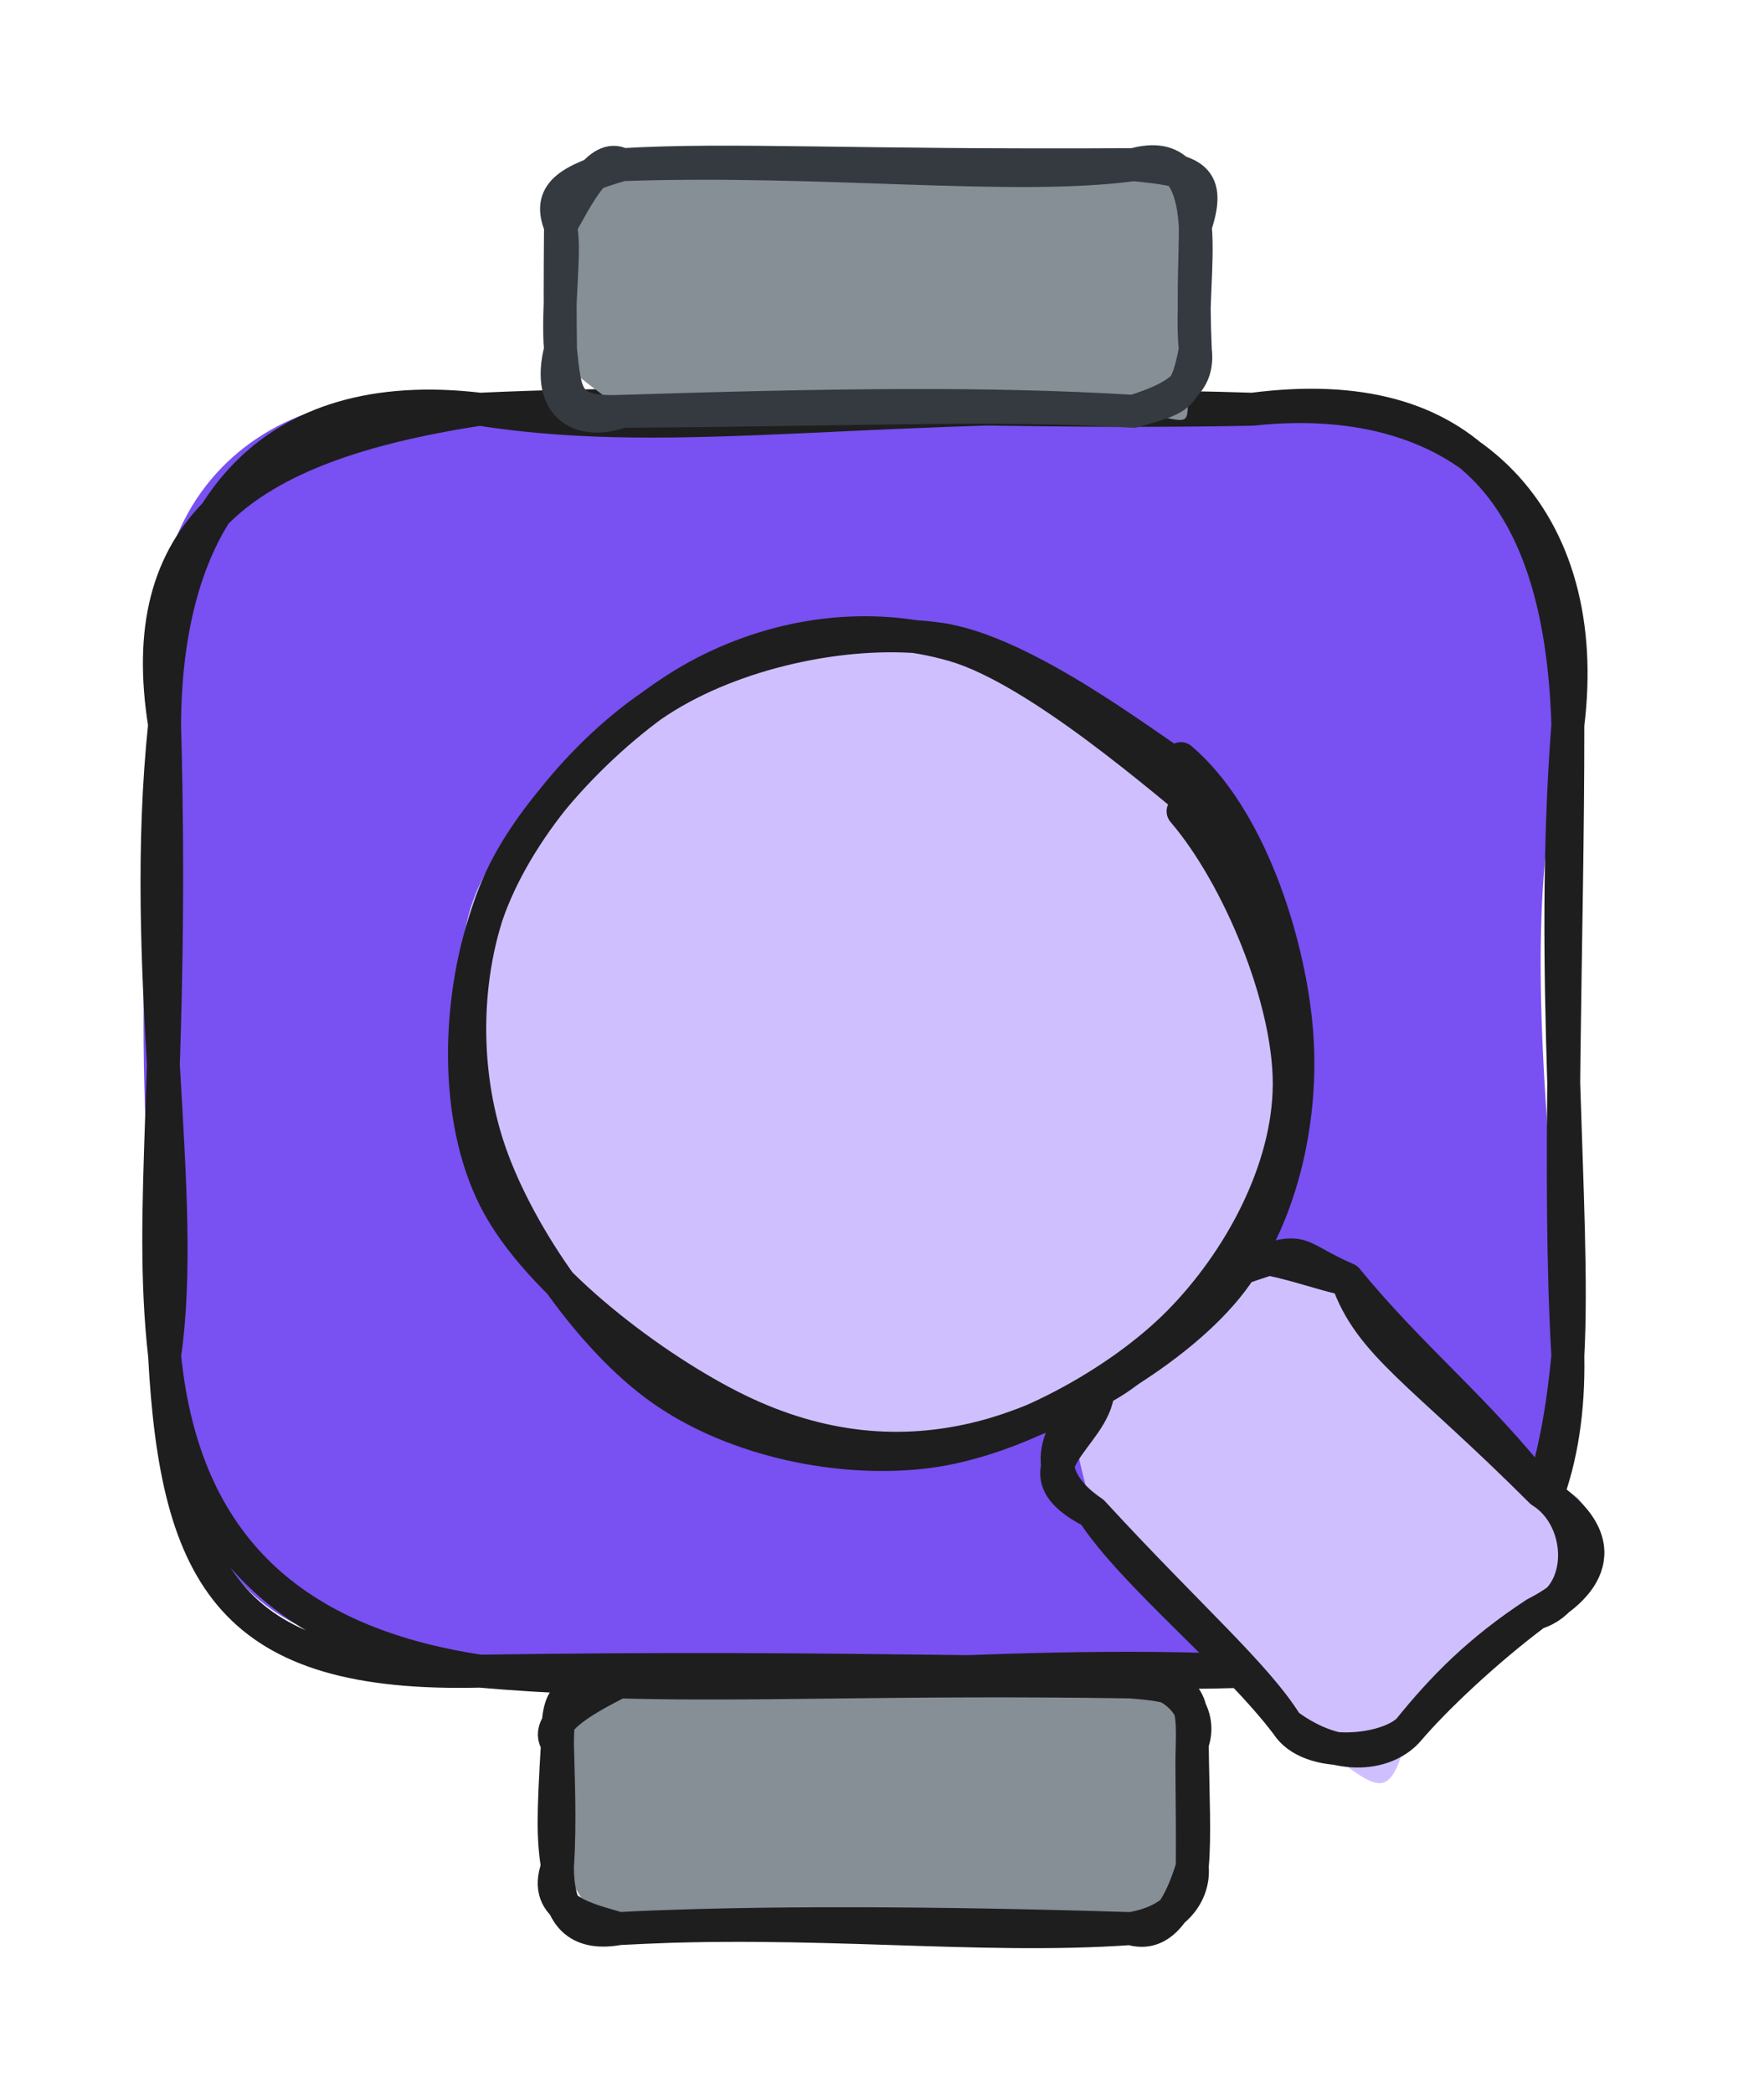 <svg version="1.1" xmlns="http://www.w3.org/2000/svg" viewBox="0 0 107.177 127.124" width="107.177" height="127.124">
  <!-- svg-source:excalidraw -->
  
  <defs>
    <style class="style-fonts">
      @font-face {
        font-family: "Virgil";
        src: url("https://excalidraw.com/Virgil.woff2");
      }
      @font-face {
        font-family: "Cascadia";
        src: url("https://excalidraw.com/Cascadia.woff2");
      }
      @font-face {
        font-family: "Assistant";
        src: url("https://excalidraw.com/Assistant-Regular.woff2");
      }
    </style>
    
  </defs>
  <g stroke-linecap="round" transform="translate(10 24.853) rotate(0 42.631 38.322)"><path d="M19.16 0 C34.6 -1.07, 57.71 -0.13, 66.1 0 C79.17 1.28, 87.08 4.29, 85.26 19.16 C82.77 29.07, 83.36 38.27, 85.26 57.48 C84.33 67.81, 79.27 76.69, 66.1 76.64 C55.36 80.08, 40.55 77.25, 19.16 76.64 C6.75 74.8, 1.72 72.94, 0 57.48 C-1.91 41.47, -1.49 29.37, 0 19.16 C-3.07 3.52, 8.66 -2.96, 19.16 0" stroke="none" stroke-width="0" fill="#7950f2"></path><path d="M19.16 0 C31.49 1.95, 43.67 -0.74, 66.1 0 M19.16 0 C34.91 -0.73, 49.03 0.34, 66.1 0 M66.1 0 C79.45 -1.43, 86.78 6.91, 85.26 19.16 M66.1 0 C79.08 -1.68, 84.83 5.38, 85.26 19.16 M85.26 19.16 C84.1 34.1, 85.73 48.78, 85.26 57.48 M85.26 19.16 C85.27 32.11, 84.63 46.82, 85.26 57.48 M85.26 57.48 C85.51 70.84, 77.38 76.53, 66.1 76.64 M85.26 57.48 C83.91 71.63, 79.17 74.84, 66.1 76.64 M66.1 76.64 C49.55 75.84, 36.19 78.12, 19.16 76.64 M66.1 76.64 C53.8 77, 42.43 76.29, 19.16 76.64 M19.16 76.64 C7.87 74.93, 1.16 69.1, 0 57.48 M19.16 76.64 C4.16 77, 0.72 71.05, 0 57.48 M0 57.48 C1.42 47.75, -1.55 34.05, 0 19.16 M0 57.48 C-1.03 48.27, 0.57 40.2, 0 19.16 M0 19.16 C0.07 6.01, 6.44 -1.51, 19.16 0 M0 19.16 C-1.85 7.58, 4.38 2.25, 19.16 0" stroke="#1e1e1e" stroke-width="2" fill="none"></path></g><g stroke-linecap="round" transform="translate(33.869 102.147) rotate(0 19.283 7.488)"><path d="M3.74 0 C17.87 0.52, 28.53 0.95, 34.82 0 C38.63 -1.52, 38.2 3.62, 38.57 3.74 C37.8 4.95, 38.23 7.02, 38.57 11.23 C38.85 13.76, 36.13 17.5, 34.82 14.98 C21.61 15.19, 11.09 13.95, 3.74 14.98 C2.49 16.91, 2.16 13.14, 0 11.23 C-0.39 9.43, -0.77 6.17, 0 3.74 C1.64 -0.89, 1.11 -0.41, 3.74 0" stroke="none" stroke-width="0" fill="#868e96"></path><path d="M3.74 0 C12.31 -0.61, 19.7 -0.64, 34.82 0 M3.74 0 C12.2 0.23, 20.59 -0.22, 34.82 0 M34.82 0 C38.08 0.26, 38.66 0.52, 38.57 3.74 M34.82 0 C37.1 -0.5, 39.37 1.59, 38.57 3.74 M38.57 3.74 C38.61 6.94, 38.74 9.4, 38.57 11.23 M38.57 3.74 C38.51 5.61, 38.6 7.26, 38.57 11.23 M38.57 11.23 C37.82 13.67, 36.73 15.57, 34.82 14.98 M38.57 11.23 C38.71 12.83, 37.58 14.54, 34.82 14.98 M34.82 14.98 C25.56 15.64, 15.46 14.31, 3.74 14.98 M34.82 14.98 C23.4 14.62, 11.86 14.55, 3.74 14.98 M3.74 14.98 C1.83 14.4, -0.97 13.88, 0 11.23 M3.74 14.98 C1.61 15.37, 0 14.63, 0 11.23 M0 11.23 C-0.27 9.48, -0.27 8.21, 0 3.74 M0 11.23 C0.19 8.48, 0.03 5.41, 0 3.74 M0 3.74 C0.03 0.49, 0.45 0.52, 3.74 0 M0 3.74 C-1 2.37, 2.21 0.8, 3.74 0" stroke="#1e1e1e" stroke-width="2" fill="none"></path></g><g stroke-linecap="round" transform="translate(34.055 10) rotate(0 19.283 7.488)"><path d="M3.74 0 C13.05 0.85, 23.24 -1.59, 34.82 0 C36.95 2.37, 37.6 -1, 38.57 3.74 C38.25 5.11, 38.61 7.81, 38.57 11.23 C37.38 16.25, 39.56 15.84, 34.82 14.98 C23.42 13.63, 12.74 16.9, 3.74 14.98 C3.41 14.39, -0.35 12.24, 0 11.23 C-0.79 8.49, 0.66 6.49, 0 3.74 C-0.14 0.84, 3.28 0.5, 3.74 0" stroke="none" stroke-width="0" fill="#868e96"></path><path d="M3.74 0 C15.93 -0.43, 27.48 0.99, 34.82 0 M3.74 0 C10.48 -0.39, 17.32 0.1, 34.82 0 M34.82 0 C37.41 -0.73, 38.38 0.81, 38.57 3.74 M34.82 0 C38.12 0.34, 39.66 0.51, 38.57 3.74 M38.57 3.74 C38.77 6.03, 38.32 8.91, 38.57 11.23 M38.57 3.74 C38.58 5.65, 38.41 7.44, 38.57 11.23 M38.57 11.23 C37.98 14.32, 37.44 14.19, 34.82 14.98 M38.57 11.23 C38.83 13.3, 37.37 14.17, 34.82 14.98 M34.82 14.98 C26.36 14.49, 19.51 14.87, 3.74 14.98 M34.82 14.98 C25.87 14.44, 16.46 14.58, 3.74 14.98 M3.74 14.98 C0.28 15.13, 0.31 14.07, 0 11.23 M3.74 14.98 C1.24 15.88, -0.89 14.72, 0 11.23 M0 11.23 C-0.22 8.64, 0.35 5.16, 0 3.74 M0 11.23 C-0.03 9.09, -0.03 6.88, 0 3.74 M0 3.74 C-0.8 1.77, 0.38 0.98, 3.74 0 M0 3.74 C0.96 2.05, 2.34 -0.82, 3.74 0" stroke="#343a40" stroke-width="2" fill="none"></path></g><g stroke-linecap="round" transform="translate(66.041 80.734) rotate(47.524 13.975 10.473)"><path d="M5.24 0 C12.39 -1.95, 15.93 2.76, 22.71 0 C24.87 -3.12, 26.9 -0.78, 27.95 5.24 C28.11 7.59, 27.04 11.72, 27.95 15.71 C31.05 20.4, 28.91 19.27, 22.71 20.95 C19.04 23.13, 14.97 20.08, 5.24 20.95 C1.26 18.88, -1.32 17.56, 0 15.71 C1.35 10.65, 0.06 8.4, 0 5.24 C2.82 2.44, 4.51 -2.02, 5.24 0" stroke="none" stroke-width="0" fill="#d0bfff"></path><path d="M5.24 0 C9.1 1.69, 12.52 0.45, 22.71 0 M5.24 0 C11.48 0.35, 16.48 -0.51, 22.71 0 M22.71 0 C25.83 -0.87, 29.35 2.34, 27.95 5.24 M22.71 0 C28.38 -1.47, 28.83 2.15, 27.95 5.24 M27.95 5.24 C27.28 9.32, 27.46 12.46, 27.95 15.71 M27.95 5.24 C27.57 9.09, 27.65 13.31, 27.95 15.71 M27.95 15.71 C28.2 17.63, 26.66 20.19, 22.71 20.95 M27.95 15.71 C28.05 17.59, 25.25 21.41, 22.71 20.95 M22.71 20.95 C17.52 20.46, 9.7 21.69, 5.24 20.95 M22.71 20.95 C19.22 20.29, 13.86 20.93, 5.24 20.95 M5.24 20.95 C2.37 21.64, -0.01 20.77, 0 15.71 M5.24 20.95 C-0.04 22.93, 2.01 17.77, 0 15.71 M0 15.71 C0.97 12.06, -0.13 10.85, 0 5.24 M0 15.71 C0.01 11.36, -0.42 8.06, 0 5.24 M0 5.24 C-1.75 3.7, 3.41 1.39, 5.24 0 M0 5.24 C2.19 0.11, 1.57 1.63, 5.24 0" stroke="#1e1e1e" stroke-width="2" fill="none"></path></g><g stroke-linecap="round" transform="translate(28.212 39.506) rotate(47.524 25.43 23.859)"><path d="M15.17 1.54 C19.59 -0.59, 27.1 0.47, 32.54 1.95 C37.97 3.43, 44.82 6.07, 47.8 10.41 C50.78 14.74, 51.19 22.76, 50.44 27.96 C49.69 33.15, 47.34 38.26, 43.31 41.56 C39.28 44.85, 31.94 47.67, 26.24 47.73 C20.54 47.79, 13.3 45.2, 9.11 41.92 C4.92 38.64, 1.96 32.77, 1.1 28.05 C0.23 23.33, 0.43 18.05, 3.9 13.59 C7.37 9.13, 18.2 3.48, 21.9 1.29 C25.6 -0.91, 26 0.17, 26.07 0.44 M25.6 -0.19 C30.93 -0.51, 39.98 2.27, 43.94 5.67 C47.89 9.08, 49.02 15.29, 49.34 20.25 C49.66 25.22, 48.62 31.24, 45.86 35.46 C43.09 39.68, 37.73 43.83, 32.75 45.58 C27.76 47.32, 21.01 47.48, 15.92 45.94 C10.83 44.41, 4.56 40.83, 2.22 36.38 C-0.12 31.93, 0.41 24.6, 1.88 19.25 C3.35 13.9, 6.94 7.45, 11.03 4.27 C15.12 1.09, 23.98 0.68, 26.43 0.17 C28.87 -0.34, 25.51 0.64, 25.69 1.22" stroke="none" stroke-width="0" fill="#d0bfff"></path><path d="M27.35 0.89 C32.55 1.06, 40.19 3.85, 43.97 7.36 C47.76 10.88, 49.8 16.79, 50.07 21.99 C50.34 27.19, 48.61 34.24, 45.58 38.57 C42.55 42.89, 37.22 46.77, 31.9 47.95 C26.58 49.14, 18.58 47.99, 13.66 45.7 C8.74 43.41, 4.41 39.06, 2.38 34.22 C0.36 29.37, 0.14 21.61, 1.5 16.63 C2.85 11.65, 5.94 7.14, 10.51 4.35 C15.07 1.57, 25.42 0.46, 28.9 -0.08 C32.37 -0.62, 31.29 0.79, 31.36 1.12 M24.9 -1.17 C30.27 -1.85, 37.31 1.39, 41.56 4.59 C45.81 7.78, 49.47 12.85, 50.41 18 C51.34 23.15, 49.6 30.94, 47.18 35.5 C44.76 40.07, 41 43.38, 35.89 45.4 C30.78 47.42, 21.92 49.14, 16.51 47.63 C11.1 46.13, 6.03 41.09, 3.45 36.37 C0.86 31.65, -0.03 24.59, 1 19.32 C2.03 14.05, 5.55 8.1, 9.65 4.74 C13.74 1.38, 23.3 -0.19, 25.57 -0.86 C27.85 -1.53, 23.32 0.09, 23.27 0.72" stroke="#1e1e1e" stroke-width="2" fill="none"></path></g></svg>